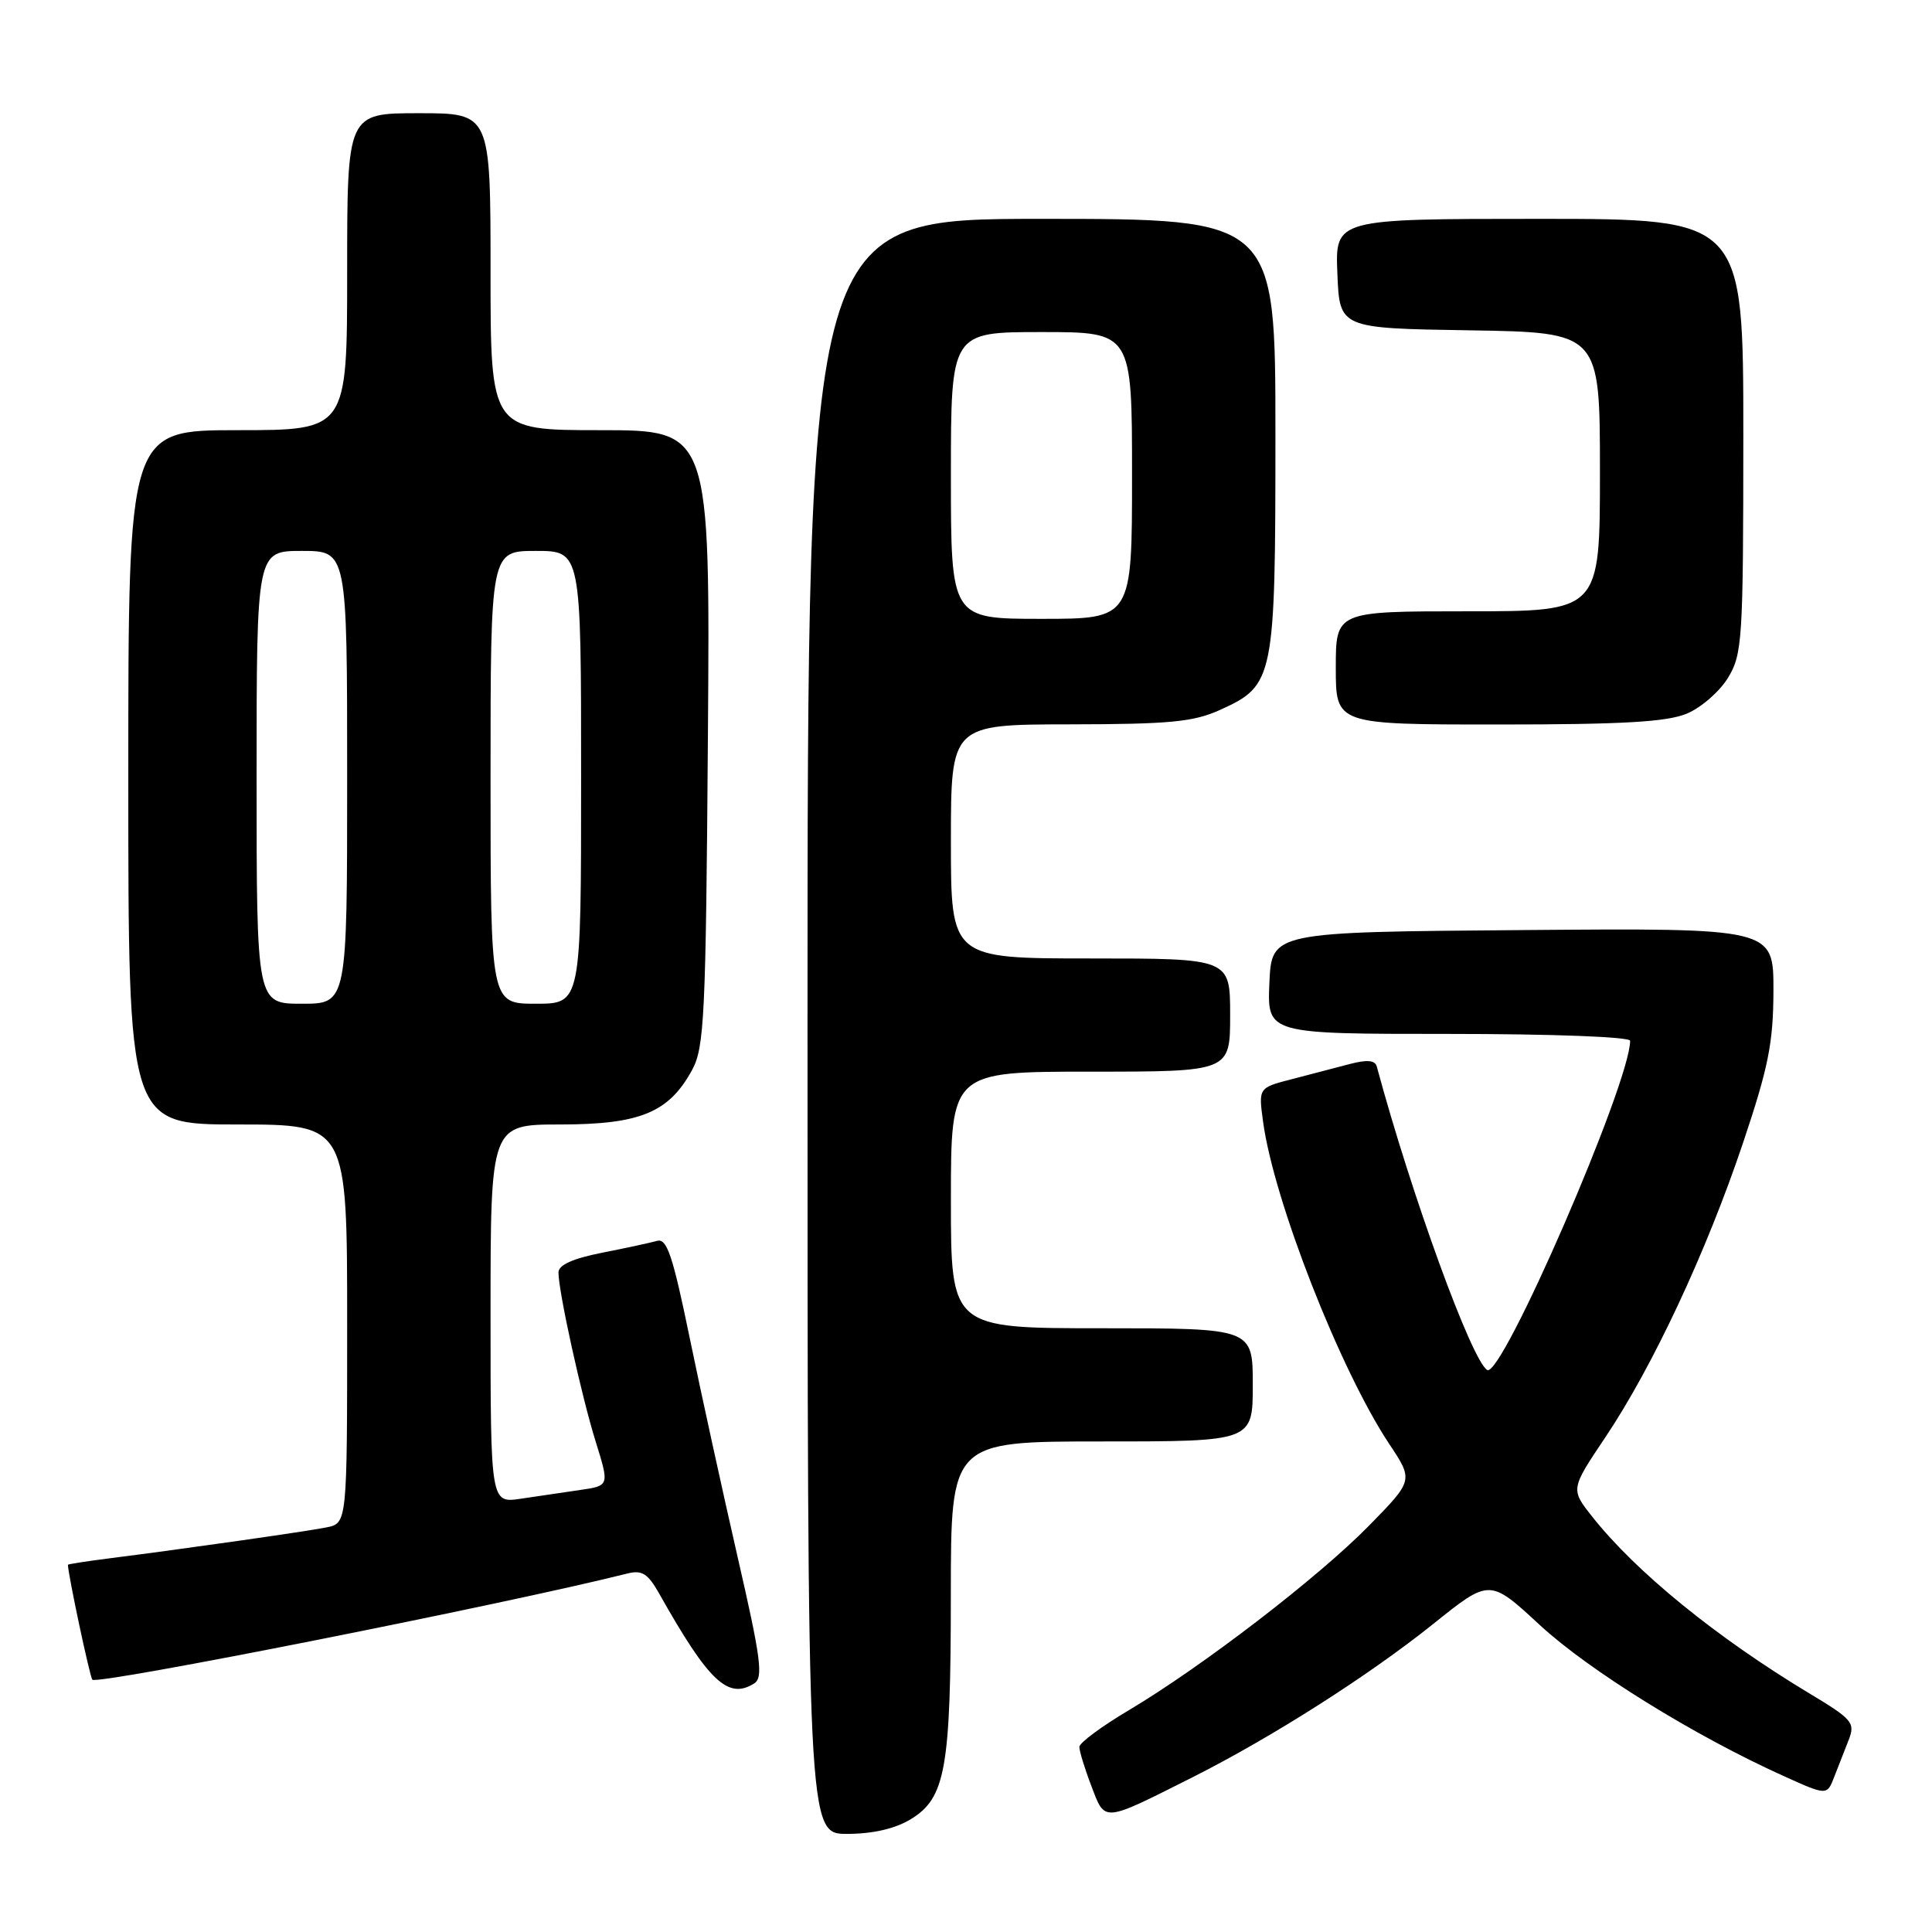 <?xml version="1.0" encoding="UTF-8" standalone="no"?>
<!DOCTYPE svg PUBLIC "-//W3C//DTD SVG 1.1//EN" "http://www.w3.org/Graphics/SVG/1.1/DTD/svg11.dtd" >
<svg xmlns="http://www.w3.org/2000/svg" xmlns:xlink="http://www.w3.org/1999/xlink" version="1.1" viewBox="0 0 256 256">
 <g >
 <path fill="currentColor"
d=" M 120.69 241.05 C 125.29 238.24 125.99 234.34 125.99 211.25 C 126.00 191.00 126.00 191.00 146.00 191.00 C 166.00 191.00 166.00 191.00 166.00 183.50 C 166.00 176.00 166.00 176.00 146.00 176.00 C 126.00 176.00 126.00 176.00 126.00 159.00 C 126.00 142.00 126.00 142.00 144.50 142.00 C 163.00 142.00 163.00 142.00 163.00 134.50 C 163.00 127.00 163.00 127.00 144.50 127.00 C 126.00 127.00 126.00 127.00 126.00 111.50 C 126.00 96.00 126.00 96.00 141.75 95.98 C 155.06 95.96 158.15 95.66 161.68 94.06 C 168.84 90.81 169.00 90.03 169.00 57.55 C 169.00 29.00 169.00 29.00 138.00 29.00 C 107.00 29.00 107.00 29.00 107.00 136.00 C 107.00 243.00 107.00 243.00 112.25 243.00 C 115.68 242.99 118.60 242.32 120.69 241.05 Z  M 158.07 235.47 C 168.60 230.16 181.40 222.00 189.95 215.15 C 197.39 209.18 197.39 209.18 204.05 215.34 C 210.53 221.33 224.52 230.00 236.29 235.31 C 242.08 237.93 242.08 237.93 243.04 235.46 C 243.57 234.11 244.43 231.90 244.96 230.55 C 245.85 228.27 245.47 227.82 239.71 224.36 C 227.44 216.97 216.77 208.29 210.99 200.98 C 208.10 197.33 208.10 197.33 212.71 190.46 C 218.99 181.09 226.09 165.92 230.94 151.50 C 234.34 141.37 234.97 138.21 234.99 131.24 C 235.00 122.97 235.00 122.97 201.75 123.24 C 168.50 123.50 168.50 123.50 168.20 130.25 C 167.91 137.00 167.91 137.00 191.95 137.00 C 205.73 137.00 216.00 137.39 216.00 137.91 C 216.00 143.49 198.97 182.72 197.06 181.53 C 194.99 180.26 187.02 158.33 182.43 141.32 C 182.21 140.48 181.15 140.38 178.81 141.00 C 176.99 141.48 173.53 142.38 171.12 143.01 C 166.75 144.14 166.75 144.14 167.37 148.68 C 168.81 159.16 177.57 181.52 184.08 191.33 C 187.29 196.15 187.29 196.15 181.39 202.17 C 174.69 209.00 159.39 220.76 149.63 226.58 C 146.00 228.73 143.03 230.93 143.02 231.47 C 143.01 232.00 143.72 234.33 144.61 236.65 C 146.46 241.50 146.00 241.54 158.07 235.47 Z  M 99.94 223.06 C 101.16 222.29 100.83 219.76 97.74 206.32 C 95.75 197.62 92.88 184.53 91.38 177.24 C 89.15 166.40 88.37 164.06 87.08 164.42 C 86.21 164.66 82.91 165.38 79.75 166.00 C 75.87 166.77 74.00 167.62 74.00 168.61 C 74.00 171.13 77.04 184.96 78.94 191.05 C 80.75 196.87 80.75 196.87 76.87 197.43 C 74.74 197.74 71.20 198.26 69.00 198.59 C 65.00 199.18 65.00 199.18 65.00 174.09 C 65.00 149.00 65.00 149.00 74.25 149.00 C 84.82 148.99 88.63 147.42 91.70 141.79 C 93.33 138.80 93.53 134.74 93.80 97.75 C 94.10 57.00 94.10 57.00 79.55 57.00 C 65.00 57.00 65.00 57.00 65.00 36.00 C 65.00 15.00 65.00 15.00 55.50 15.00 C 46.00 15.00 46.00 15.00 46.00 36.00 C 46.00 57.00 46.00 57.00 31.50 57.00 C 17.00 57.00 17.00 57.00 17.00 103.00 C 17.00 149.00 17.00 149.00 31.50 149.00 C 46.00 149.00 46.00 149.00 46.00 175.42 C 46.00 201.84 46.00 201.84 43.25 202.39 C 40.55 202.93 24.64 205.20 14.25 206.52 C 11.36 206.89 9.00 207.26 9.00 207.34 C 9.01 208.58 11.91 222.25 12.24 222.57 C 12.95 223.28 66.93 212.57 83.13 208.50 C 85.08 208.01 85.85 208.50 87.37 211.20 C 93.91 222.82 96.48 225.25 99.94 223.06 Z  M 223.51 94.56 C 225.41 93.77 227.86 91.63 228.97 89.81 C 230.87 86.69 230.99 84.82 231.00 57.75 C 231.00 29.00 231.00 29.00 203.96 29.00 C 176.91 29.00 176.91 29.00 177.21 36.25 C 177.50 43.50 177.50 43.50 194.75 43.77 C 212.00 44.05 212.00 44.05 212.00 62.52 C 212.00 81.00 212.00 81.00 194.50 81.00 C 177.00 81.00 177.00 81.00 177.00 88.50 C 177.00 96.00 177.00 96.00 198.53 96.00 C 215.01 96.00 220.87 95.66 223.51 94.56 Z  M 126.00 63.00 C 126.00 44.00 126.00 44.00 138.00 44.00 C 150.00 44.00 150.00 44.00 150.00 63.00 C 150.00 82.00 150.00 82.00 138.00 82.00 C 126.00 82.00 126.00 82.00 126.00 63.00 Z  M 34.00 103.00 C 34.00 73.00 34.00 73.00 40.00 73.00 C 46.00 73.00 46.00 73.00 46.00 103.00 C 46.00 133.00 46.00 133.00 40.00 133.00 C 34.00 133.00 34.00 133.00 34.00 103.00 Z  M 65.00 103.00 C 65.00 73.00 65.00 73.00 71.00 73.00 C 77.00 73.00 77.00 73.00 77.00 103.00 C 77.00 133.00 77.00 133.00 71.00 133.00 C 65.00 133.00 65.00 133.00 65.00 103.00 Z "/>
</g>
</svg>